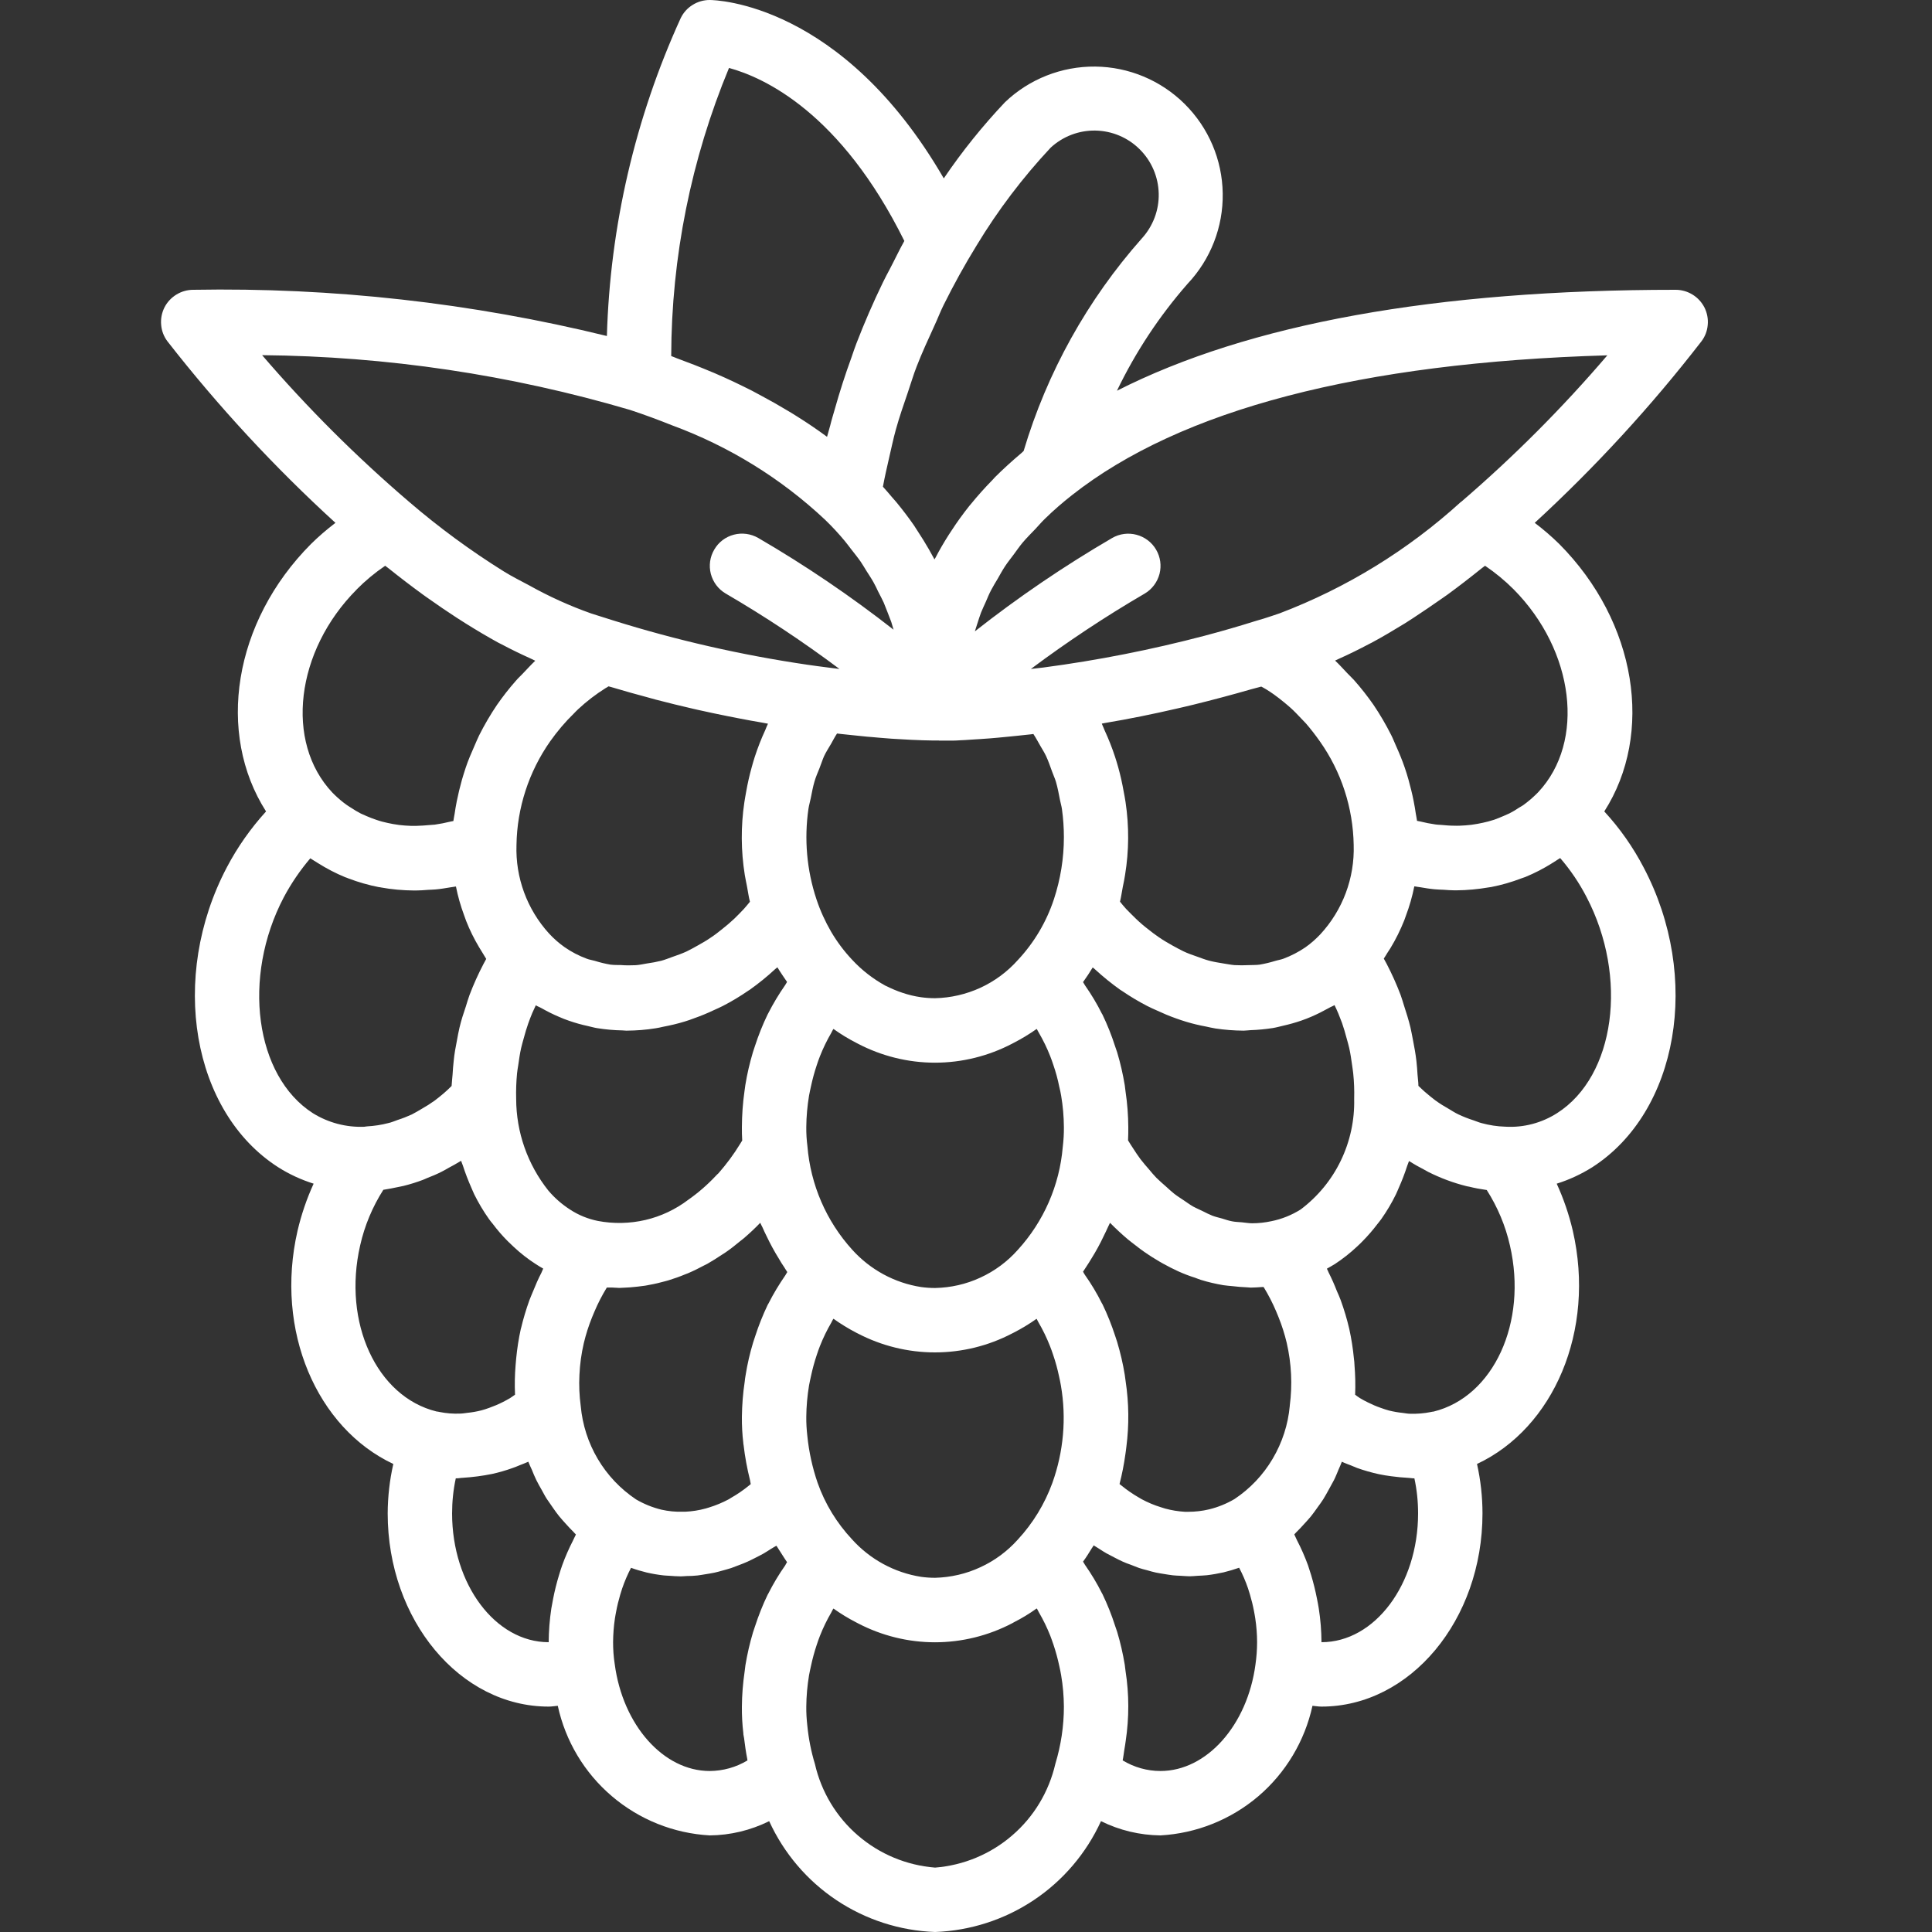 <svg width="24" height="24" viewBox="0 0 24 24" fill="none" xmlns="http://www.w3.org/2000/svg">
<rect x="0" y="0" width="24" height="24" fill="#333333" stroke="none"/>
<path d="M20.816 3.6C17.838 3.6 15.512 4.022 13.875 4.854C14.106 4.373 14.401 3.927 14.752 3.526C15.039 3.222 15.196 2.819 15.189 2.402C15.183 1.984 15.013 1.586 14.717 1.292C14.421 0.998 14.022 0.831 13.605 0.827C13.188 0.823 12.785 0.982 12.484 1.27C12.205 1.565 11.951 1.881 11.724 2.216C10.46 0.033 8.886 2.1011e-07 8.816 2.1011e-07C8.741 -7.6702e-05 8.667 0.021 8.604 0.061C8.54 0.1 8.489 0.157 8.456 0.225C7.89 1.467 7.578 2.81 7.539 4.174C5.858 3.762 4.131 3.569 2.4 3.6C2.326 3.6 2.253 3.621 2.19 3.66C2.127 3.699 2.075 3.755 2.042 3.821C2.009 3.888 1.995 3.962 2.002 4.036C2.008 4.11 2.035 4.181 2.08 4.24C2.711 5.049 3.409 5.803 4.167 6.495C4.061 6.576 3.959 6.663 3.864 6.757C2.896 7.729 2.686 9.111 3.305 10.08C3.114 10.29 2.95 10.523 2.818 10.774C2.098 12.142 2.384 13.814 3.456 14.5C3.593 14.587 3.741 14.655 3.896 14.704C3.81 14.892 3.743 15.089 3.696 15.29C3.411 16.53 3.936 17.74 4.886 18.186C4.84 18.387 4.817 18.593 4.816 18.8C4.816 20.124 5.713 21.2 6.816 21.2C6.854 21.2 6.891 21.193 6.929 21.19C7.024 21.628 7.26 22.023 7.601 22.313C7.942 22.604 8.369 22.775 8.816 22.8C9.072 22.798 9.325 22.737 9.555 22.623C9.737 23.021 10.026 23.361 10.39 23.604C10.754 23.847 11.178 23.984 11.616 24C12.053 23.984 12.478 23.847 12.842 23.604C13.206 23.361 13.495 23.021 13.677 22.623C13.907 22.737 14.159 22.797 14.416 22.8C14.863 22.775 15.29 22.604 15.631 22.314C15.972 22.023 16.208 21.628 16.304 21.19C16.341 21.193 16.378 21.2 16.416 21.2C17.519 21.2 18.416 20.124 18.416 18.8C18.416 18.594 18.393 18.388 18.348 18.186C19.299 17.74 19.823 16.531 19.538 15.289C19.491 15.088 19.424 14.892 19.338 14.704C19.492 14.656 19.64 14.587 19.778 14.501C20.85 13.814 21.138 12.141 20.418 10.776C20.286 10.523 20.122 10.289 19.929 10.08C20.546 9.116 20.337 7.731 19.369 6.757C19.273 6.663 19.172 6.576 19.065 6.495C19.817 5.803 20.51 5.049 21.136 4.24C21.181 4.181 21.208 4.11 21.214 4.036C21.221 3.962 21.207 3.888 21.174 3.821C21.14 3.755 21.09 3.699 21.026 3.66C20.963 3.621 20.89 3.6 20.816 3.6V3.6ZM13.051 1.835C13.202 1.695 13.402 1.618 13.609 1.622C13.815 1.626 14.012 1.709 14.158 1.855C14.305 2.001 14.389 2.197 14.394 2.404C14.399 2.61 14.323 2.81 14.184 2.962C13.508 3.725 13.007 4.626 12.716 5.602C12.705 5.612 12.696 5.622 12.685 5.631C12.569 5.729 12.46 5.828 12.361 5.927C12.348 5.94 12.338 5.952 12.326 5.965C12.23 6.063 12.143 6.161 12.063 6.259L12.041 6.285C11.961 6.386 11.889 6.485 11.823 6.587C11.811 6.605 11.8 6.622 11.788 6.64C11.726 6.737 11.67 6.833 11.621 6.928C11.617 6.935 11.612 6.942 11.608 6.949C11.601 6.934 11.592 6.92 11.584 6.905C11.569 6.877 11.553 6.85 11.538 6.822C11.495 6.748 11.449 6.672 11.399 6.597C11.383 6.573 11.368 6.549 11.352 6.524C11.286 6.429 11.213 6.333 11.134 6.237C11.116 6.216 11.097 6.195 11.079 6.174C11.042 6.131 11.007 6.088 10.968 6.046C10.99 5.926 11.017 5.809 11.044 5.691C11.072 5.573 11.096 5.453 11.129 5.335C11.172 5.179 11.226 5.026 11.278 4.873C11.315 4.766 11.346 4.657 11.387 4.553C11.453 4.382 11.531 4.214 11.608 4.045C11.648 3.96 11.68 3.873 11.722 3.789C11.847 3.538 11.983 3.29 12.133 3.047C12.396 2.612 12.704 2.206 13.051 1.835V1.835ZM14.62 8.802C14.689 8.787 14.756 8.77 14.824 8.754C15.068 8.694 15.308 8.63 15.544 8.562C15.584 8.55 15.628 8.541 15.668 8.529C15.69 8.541 15.711 8.552 15.732 8.565C15.763 8.584 15.794 8.605 15.824 8.626C15.867 8.657 15.91 8.69 15.951 8.724C15.978 8.747 16.006 8.769 16.031 8.792C16.076 8.832 16.118 8.877 16.16 8.921C16.181 8.944 16.203 8.965 16.224 8.988C16.285 9.059 16.343 9.134 16.397 9.211C16.663 9.588 16.808 10.035 16.816 10.496C16.829 10.907 16.68 11.306 16.4 11.608C16.344 11.667 16.283 11.721 16.216 11.768C16.131 11.826 16.04 11.873 15.944 11.909C15.91 11.922 15.872 11.927 15.837 11.938C15.775 11.957 15.712 11.972 15.648 11.983C15.604 11.989 15.56 11.987 15.516 11.989C15.456 11.992 15.396 11.992 15.336 11.989C15.289 11.985 15.242 11.975 15.195 11.968C15.135 11.959 15.075 11.948 15.017 11.933C14.969 11.92 14.922 11.902 14.875 11.885C14.816 11.864 14.758 11.845 14.7 11.817C14.654 11.795 14.608 11.769 14.562 11.744C14.506 11.712 14.449 11.68 14.395 11.642C14.35 11.612 14.308 11.579 14.265 11.545C14.212 11.505 14.16 11.46 14.11 11.412C14.07 11.374 14.03 11.332 13.99 11.292C13.963 11.263 13.938 11.232 13.913 11.201C13.928 11.14 13.936 11.078 13.948 11.016C13.958 10.967 13.969 10.918 13.976 10.868C14.025 10.569 14.027 10.264 13.982 9.964C13.976 9.92 13.967 9.878 13.959 9.834C13.941 9.732 13.919 9.632 13.891 9.532C13.878 9.488 13.866 9.444 13.851 9.4C13.815 9.29 13.772 9.181 13.723 9.075C13.713 9.052 13.704 9.027 13.693 9.004C13.691 8.999 13.689 8.994 13.687 8.989C13.698 8.987 13.71 8.984 13.722 8.982C14.028 8.931 14.326 8.87 14.62 8.802ZM14.762 18.78C14.747 18.78 14.733 18.78 14.719 18.78C14.636 18.775 14.554 18.762 14.474 18.74C14.457 18.735 14.44 18.73 14.423 18.724C14.34 18.699 14.26 18.665 14.183 18.624C14.172 18.618 14.16 18.61 14.149 18.604C14.072 18.56 13.998 18.509 13.93 18.453C13.923 18.447 13.915 18.442 13.908 18.436V18.432C13.939 18.311 13.963 18.188 13.98 18.065C13.985 18.035 13.988 18.005 13.992 17.974C14.027 17.703 14.024 17.429 13.983 17.158C13.979 17.132 13.976 17.106 13.972 17.078C13.95 16.941 13.918 16.805 13.878 16.671C13.87 16.646 13.861 16.621 13.853 16.595C13.809 16.46 13.757 16.329 13.695 16.201L13.688 16.19C13.627 16.067 13.556 15.949 13.477 15.837C13.468 15.825 13.462 15.811 13.454 15.797C13.468 15.778 13.479 15.757 13.494 15.736C13.516 15.704 13.536 15.67 13.557 15.636C13.614 15.545 13.665 15.452 13.71 15.356C13.729 15.316 13.748 15.28 13.765 15.24C13.772 15.223 13.782 15.207 13.789 15.19C13.86 15.262 13.934 15.331 14.011 15.396C14.026 15.409 14.043 15.42 14.059 15.434C14.128 15.489 14.197 15.541 14.269 15.588C14.296 15.607 14.325 15.624 14.353 15.641C14.415 15.68 14.479 15.715 14.544 15.748C14.574 15.763 14.604 15.778 14.635 15.792C14.704 15.823 14.773 15.85 14.844 15.872C14.869 15.881 14.895 15.892 14.921 15.9C15.011 15.928 15.104 15.949 15.197 15.965C15.235 15.971 15.273 15.973 15.311 15.977C15.368 15.984 15.425 15.989 15.482 15.991C15.5 15.991 15.518 15.995 15.537 15.995C15.583 15.995 15.63 15.991 15.676 15.988C15.683 15.988 15.69 15.988 15.696 15.988L15.701 15.994C15.758 16.088 15.808 16.185 15.851 16.286C15.862 16.311 15.872 16.336 15.882 16.361C15.924 16.465 15.958 16.572 15.984 16.681C16.043 16.937 16.056 17.201 16.022 17.461V17.465C16.001 17.697 15.928 17.921 15.809 18.122C15.691 18.322 15.529 18.493 15.335 18.622C15.236 18.68 15.13 18.723 15.019 18.75C14.935 18.77 14.848 18.78 14.762 18.78V18.78ZM9.308 18.451C9.237 18.509 9.161 18.562 9.081 18.607C9.072 18.612 9.063 18.618 9.054 18.624C8.975 18.666 8.892 18.701 8.806 18.727C8.792 18.731 8.778 18.736 8.766 18.739C8.683 18.762 8.599 18.775 8.514 18.779C8.502 18.779 8.49 18.779 8.478 18.779C8.391 18.782 8.304 18.773 8.218 18.754C8.107 18.727 8 18.684 7.901 18.626C7.707 18.496 7.545 18.325 7.426 18.124C7.307 17.923 7.235 17.698 7.214 17.466C7.197 17.338 7.191 17.208 7.198 17.078C7.204 16.946 7.222 16.815 7.252 16.686C7.278 16.577 7.312 16.47 7.354 16.366C7.364 16.342 7.374 16.318 7.384 16.294C7.427 16.192 7.478 16.093 7.536 15.998L7.539 15.994C7.559 15.994 7.579 15.994 7.598 15.994C7.63 15.994 7.662 15.999 7.694 15.999C7.714 15.999 7.734 15.996 7.756 15.996C7.778 15.995 7.804 15.993 7.828 15.992C7.89 15.987 7.952 15.98 8.014 15.971C8.03 15.968 8.046 15.966 8.062 15.962C8.131 15.95 8.199 15.934 8.267 15.915L8.303 15.905C8.374 15.883 8.443 15.859 8.512 15.83L8.546 15.817C8.614 15.788 8.681 15.755 8.746 15.72C8.759 15.713 8.772 15.707 8.786 15.7C8.849 15.664 8.911 15.625 8.972 15.584C8.988 15.574 9.003 15.565 9.018 15.554C9.077 15.514 9.134 15.468 9.191 15.421C9.207 15.408 9.223 15.397 9.238 15.384C9.309 15.323 9.378 15.259 9.444 15.19C9.452 15.21 9.463 15.228 9.472 15.247C9.487 15.283 9.504 15.317 9.521 15.352C9.568 15.451 9.62 15.547 9.678 15.64C9.699 15.675 9.718 15.709 9.742 15.742C9.755 15.762 9.766 15.782 9.78 15.802C9.771 15.814 9.765 15.829 9.756 15.842C9.678 15.955 9.607 16.072 9.545 16.195L9.538 16.206C9.477 16.334 9.424 16.466 9.381 16.6C9.372 16.626 9.364 16.651 9.356 16.676C9.315 16.81 9.284 16.946 9.262 17.084C9.257 17.11 9.254 17.136 9.251 17.164C9.229 17.308 9.218 17.454 9.216 17.6C9.215 17.71 9.221 17.819 9.234 17.928V17.933C9.234 17.939 9.236 17.944 9.237 17.95C9.254 18.097 9.281 18.243 9.317 18.387C9.321 18.403 9.322 18.42 9.326 18.436C9.32 18.44 9.314 18.446 9.308 18.451V18.451ZM11.664 9.2H11.696H11.734H11.793H11.842C11.868 9.2 11.897 9.198 11.927 9.196L11.99 9.193L12.095 9.186L12.175 9.181L12.301 9.172L12.394 9.164L12.539 9.15L12.647 9.139L12.807 9.122L12.837 9.118C12.869 9.166 12.896 9.218 12.925 9.268C12.948 9.308 12.974 9.348 12.995 9.393C13.024 9.455 13.046 9.521 13.07 9.586C13.085 9.628 13.104 9.668 13.117 9.711C13.139 9.786 13.153 9.863 13.168 9.94C13.175 9.978 13.187 10.014 13.192 10.052C13.208 10.167 13.216 10.283 13.216 10.4C13.216 10.662 13.174 10.922 13.092 11.171V11.171C12.999 11.452 12.847 11.709 12.645 11.925C12.515 12.071 12.357 12.188 12.18 12.27C12.003 12.351 11.811 12.396 11.616 12.4C11.558 12.4 11.5 12.396 11.442 12.388C11.363 12.377 11.284 12.358 11.208 12.332C11.142 12.31 11.078 12.283 11.016 12.252C11.01 12.249 11.004 12.247 10.998 12.244C10.845 12.16 10.706 12.052 10.587 11.924V11.924C10.487 11.818 10.4 11.702 10.326 11.577C10.251 11.448 10.189 11.312 10.142 11.17C10.022 10.809 9.988 10.424 10.043 10.046C10.05 10.001 10.063 9.958 10.072 9.913C10.086 9.844 10.098 9.775 10.118 9.708C10.134 9.652 10.158 9.598 10.18 9.543C10.202 9.488 10.216 9.44 10.238 9.391C10.261 9.342 10.296 9.288 10.325 9.238C10.349 9.196 10.371 9.152 10.398 9.112L10.45 9.118L10.545 9.128C10.601 9.134 10.657 9.14 10.71 9.145C10.752 9.15 10.79 9.153 10.83 9.156L10.932 9.165L11.07 9.176L11.119 9.179C11.413 9.198 11.588 9.199 11.599 9.199H11.663L11.664 9.2ZM13.202 14.248C13.162 14.725 12.965 15.175 12.642 15.528C12.513 15.673 12.355 15.79 12.178 15.871C12.002 15.953 11.81 15.996 11.616 16C11.558 16 11.5 15.996 11.442 15.988C11.113 15.937 10.811 15.773 10.587 15.525C10.264 15.169 10.069 14.717 10.03 14.238C10.02 14.159 10.015 14.08 10.016 14C10.017 13.87 10.029 13.739 10.05 13.611C10.057 13.571 10.066 13.534 10.074 13.496C10.093 13.407 10.117 13.318 10.146 13.232C10.159 13.194 10.171 13.156 10.186 13.12C10.226 13.019 10.273 12.922 10.328 12.828C10.335 12.815 10.341 12.8 10.349 12.788L10.354 12.782C10.443 12.846 10.537 12.903 10.634 12.953L10.655 12.964C10.951 13.119 11.28 13.201 11.615 13.201C11.949 13.201 12.279 13.119 12.575 12.964L12.596 12.953C12.693 12.903 12.787 12.846 12.876 12.783H12.878L12.883 12.789C12.891 12.802 12.897 12.817 12.905 12.829C12.959 12.922 13.007 13.02 13.046 13.12C13.061 13.156 13.073 13.194 13.086 13.232C13.116 13.319 13.14 13.407 13.158 13.497C13.167 13.535 13.176 13.572 13.182 13.611C13.204 13.74 13.215 13.87 13.216 14C13.217 14.083 13.212 14.166 13.202 14.248ZM10.584 19.122C10.395 18.92 10.249 18.682 10.157 18.421C10.092 18.232 10.049 18.036 10.029 17.838C10.02 17.759 10.015 17.679 10.016 17.6C10.017 17.47 10.029 17.339 10.05 17.211C10.057 17.171 10.066 17.134 10.074 17.096C10.093 17.007 10.117 16.918 10.146 16.832C10.159 16.794 10.171 16.756 10.186 16.72C10.226 16.619 10.273 16.522 10.328 16.428C10.335 16.415 10.341 16.4 10.349 16.388L10.354 16.382C10.443 16.446 10.537 16.503 10.634 16.554L10.654 16.564C10.951 16.719 11.28 16.8 11.614 16.8C11.949 16.8 12.278 16.719 12.574 16.564L12.596 16.553C12.693 16.503 12.787 16.446 12.876 16.383V16.383L12.88 16.388C12.888 16.4 12.892 16.414 12.9 16.426C12.955 16.52 13.003 16.619 13.043 16.721C13.058 16.757 13.07 16.794 13.083 16.832C13.113 16.919 13.137 17.008 13.156 17.098C13.164 17.136 13.173 17.173 13.179 17.212C13.249 17.617 13.212 18.034 13.073 18.421C12.978 18.682 12.832 18.922 12.643 19.126C12.513 19.271 12.355 19.388 12.178 19.469C12.002 19.551 11.81 19.595 11.616 19.6C11.558 19.6 11.5 19.596 11.442 19.588C11.111 19.536 10.808 19.371 10.584 19.122V19.122ZM7.132 8.86C7.149 8.843 7.165 8.825 7.183 8.809C7.288 8.711 7.402 8.624 7.523 8.548C7.535 8.541 7.548 8.534 7.56 8.526C7.585 8.534 7.609 8.54 7.634 8.547C7.768 8.587 7.899 8.624 8.028 8.658L8.143 8.69C8.303 8.732 8.461 8.77 8.612 8.805C8.632 8.81 8.65 8.814 8.669 8.818C8.8 8.847 8.925 8.874 9.047 8.898L9.185 8.925C9.282 8.944 9.376 8.961 9.465 8.976L9.54 8.99C9.537 8.996 9.535 9.002 9.532 9.008C9.522 9.028 9.515 9.05 9.506 9.07C9.456 9.178 9.413 9.289 9.376 9.402C9.362 9.445 9.35 9.488 9.338 9.531C9.31 9.631 9.287 9.733 9.269 9.836C9.262 9.878 9.253 9.92 9.247 9.964C9.202 10.264 9.204 10.569 9.252 10.869C9.26 10.918 9.271 10.966 9.28 11.014C9.292 11.077 9.3 11.14 9.316 11.202C9.291 11.232 9.266 11.263 9.24 11.292C9.2 11.334 9.16 11.376 9.12 11.414C9.07 11.461 9.02 11.503 8.968 11.544C8.924 11.579 8.88 11.614 8.834 11.644C8.781 11.681 8.726 11.713 8.67 11.744C8.624 11.77 8.577 11.796 8.53 11.819C8.473 11.845 8.415 11.866 8.356 11.886C8.309 11.903 8.262 11.922 8.214 11.935C8.155 11.949 8.095 11.961 8.034 11.969C7.988 11.977 7.942 11.987 7.896 11.99C7.834 11.993 7.772 11.993 7.71 11.988C7.668 11.988 7.626 11.988 7.584 11.983C7.518 11.972 7.453 11.956 7.389 11.936C7.355 11.926 7.32 11.922 7.288 11.909C7.191 11.873 7.1 11.826 7.015 11.767C6.944 11.717 6.879 11.66 6.82 11.596C6.547 11.296 6.402 10.901 6.416 10.496C6.423 10.036 6.569 9.588 6.833 9.211C6.922 9.085 7.022 8.967 7.132 8.86ZM6.412 13.651C6.409 13.545 6.413 13.439 6.423 13.333C6.426 13.299 6.433 13.265 6.438 13.231C6.448 13.16 6.458 13.088 6.474 13.018C6.483 12.978 6.495 12.938 6.506 12.898C6.523 12.835 6.541 12.772 6.563 12.711C6.578 12.668 6.595 12.626 6.612 12.584C6.626 12.552 6.641 12.52 6.656 12.488C6.679 12.503 6.705 12.511 6.729 12.525C6.798 12.564 6.869 12.6 6.943 12.631C6.983 12.649 7.026 12.666 7.068 12.68C7.145 12.707 7.224 12.729 7.303 12.746C7.343 12.755 7.38 12.766 7.418 12.772C7.522 12.789 7.627 12.798 7.732 12.8C7.747 12.8 7.762 12.803 7.778 12.803H7.789C7.907 12.802 8.025 12.793 8.142 12.774C8.174 12.77 8.205 12.762 8.237 12.755C8.327 12.738 8.417 12.717 8.505 12.69C8.545 12.678 8.582 12.665 8.621 12.65C8.707 12.62 8.791 12.585 8.873 12.546C8.908 12.53 8.943 12.515 8.978 12.497C9.089 12.44 9.195 12.376 9.298 12.305C9.303 12.301 9.309 12.298 9.314 12.295C9.425 12.216 9.53 12.131 9.629 12.039C9.638 12.031 9.648 12.025 9.657 12.016C9.695 12.079 9.737 12.139 9.777 12.198C9.768 12.211 9.762 12.226 9.753 12.238C9.675 12.35 9.604 12.468 9.542 12.59L9.536 12.601C9.474 12.729 9.422 12.86 9.378 12.995C9.37 13.02 9.361 13.045 9.353 13.071C9.313 13.205 9.281 13.341 9.259 13.478C9.255 13.504 9.252 13.53 9.248 13.558C9.227 13.704 9.217 13.852 9.216 14C9.216 14.056 9.216 14.112 9.22 14.168C9.212 14.182 9.202 14.196 9.194 14.21C9.115 14.34 9.024 14.462 8.924 14.576C8.912 14.586 8.902 14.596 8.892 14.607C8.789 14.717 8.674 14.817 8.55 14.904C8.392 15.024 8.21 15.11 8.017 15.155C7.823 15.2 7.622 15.204 7.427 15.167C7.304 15.142 7.187 15.095 7.082 15.026C6.981 14.961 6.89 14.882 6.812 14.79C6.554 14.466 6.413 14.065 6.412 13.651H6.412ZM16.158 15.024C16.047 15.094 15.923 15.144 15.794 15.17C15.715 15.187 15.635 15.196 15.554 15.196C15.514 15.196 15.47 15.188 15.427 15.184C15.385 15.18 15.347 15.18 15.307 15.172C15.267 15.165 15.223 15.15 15.181 15.137C15.139 15.125 15.101 15.117 15.061 15.102C15.021 15.086 14.981 15.066 14.944 15.047C14.908 15.029 14.86 15.009 14.818 14.986C14.777 14.962 14.746 14.938 14.711 14.915C14.668 14.886 14.626 14.86 14.585 14.828C14.551 14.801 14.518 14.77 14.485 14.74C14.445 14.705 14.405 14.67 14.365 14.631C14.333 14.598 14.303 14.562 14.273 14.526C14.242 14.49 14.201 14.444 14.167 14.399C14.134 14.355 14.109 14.316 14.081 14.273C14.058 14.238 14.035 14.203 14.013 14.166C14.016 14.111 14.016 14.056 14.016 14C14.015 13.853 14.004 13.706 13.982 13.56C13.979 13.534 13.976 13.508 13.972 13.48C13.949 13.342 13.918 13.206 13.878 13.073C13.87 13.047 13.861 13.022 13.852 12.997C13.809 12.862 13.756 12.73 13.695 12.603L13.688 12.592C13.627 12.469 13.556 12.352 13.478 12.24C13.469 12.227 13.463 12.213 13.454 12.2C13.496 12.141 13.537 12.08 13.574 12.018C13.584 12.026 13.594 12.033 13.603 12.042C13.702 12.133 13.806 12.217 13.915 12.295C13.926 12.303 13.938 12.308 13.948 12.316C14.045 12.382 14.146 12.442 14.25 12.496C14.29 12.517 14.33 12.534 14.37 12.552C14.447 12.588 14.525 12.621 14.604 12.649C14.648 12.665 14.692 12.68 14.736 12.693C14.816 12.717 14.898 12.737 14.981 12.752C15.021 12.76 15.058 12.77 15.098 12.776C15.212 12.793 15.328 12.802 15.444 12.803H15.45C15.479 12.803 15.506 12.798 15.534 12.797C15.627 12.794 15.719 12.785 15.81 12.771C15.854 12.764 15.896 12.752 15.939 12.742C16.015 12.725 16.09 12.704 16.163 12.679C16.207 12.664 16.25 12.647 16.292 12.629C16.366 12.597 16.437 12.561 16.507 12.522C16.53 12.508 16.555 12.5 16.578 12.486C16.594 12.52 16.61 12.553 16.624 12.587C16.638 12.621 16.656 12.667 16.671 12.707C16.693 12.77 16.711 12.833 16.728 12.897C16.739 12.937 16.751 12.977 16.76 13.017C16.776 13.087 16.786 13.158 16.796 13.229C16.8 13.264 16.807 13.298 16.81 13.332C16.821 13.438 16.825 13.545 16.822 13.652C16.828 13.917 16.771 14.18 16.656 14.418C16.541 14.657 16.37 14.864 16.158 15.024H16.158ZM9.056 0.844C9.496 0.964 10.446 1.402 11.234 2.993C11.169 3.109 11.114 3.228 11.052 3.345C11.024 3.399 10.994 3.453 10.968 3.508C10.847 3.757 10.737 4.011 10.638 4.268C10.616 4.324 10.598 4.381 10.578 4.438C10.5 4.651 10.431 4.866 10.37 5.083C10.351 5.15 10.33 5.216 10.314 5.283C10.302 5.331 10.286 5.378 10.274 5.426L10.271 5.424C10.151 5.336 10.028 5.252 9.898 5.171C9.858 5.145 9.816 5.12 9.775 5.096C9.676 5.036 9.575 4.979 9.47 4.923C9.428 4.9 9.386 4.877 9.342 4.854C9.197 4.781 9.048 4.709 8.892 4.642C8.876 4.634 8.858 4.628 8.842 4.621C8.7 4.561 8.554 4.504 8.404 4.449C8.381 4.44 8.361 4.431 8.338 4.423C8.341 3.194 8.585 1.979 9.056 0.844V0.844ZM3.256 4.412C4.804 4.426 6.342 4.655 7.826 5.092C8.009 5.152 8.182 5.217 8.35 5.284C9.056 5.544 9.703 5.943 10.251 6.458C10.34 6.544 10.42 6.631 10.493 6.719C10.521 6.752 10.544 6.785 10.57 6.818C10.612 6.872 10.656 6.926 10.692 6.978C10.718 7.016 10.739 7.053 10.762 7.09C10.793 7.139 10.826 7.188 10.852 7.235C10.874 7.275 10.892 7.312 10.91 7.351C10.933 7.396 10.958 7.442 10.978 7.486C10.994 7.526 11.007 7.56 11.022 7.597C11.038 7.641 11.057 7.685 11.072 7.727C11.082 7.759 11.09 7.79 11.1 7.822C10.566 7.404 10.004 7.023 9.418 6.682C9.326 6.63 9.218 6.615 9.116 6.642C9.013 6.669 8.926 6.735 8.873 6.827C8.819 6.918 8.804 7.026 8.83 7.128C8.857 7.231 8.922 7.318 9.013 7.372C9.502 7.657 9.974 7.97 10.428 8.31C10.375 8.303 10.325 8.298 10.27 8.29C10.194 8.28 10.112 8.27 10.026 8.257C9.211 8.137 8.406 7.954 7.62 7.708C7.551 7.687 7.482 7.665 7.411 7.642L7.342 7.62C7.076 7.526 6.819 7.409 6.574 7.272C6.47 7.216 6.368 7.166 6.261 7.1C5.847 6.842 5.452 6.552 5.082 6.234V6.234C4.427 5.674 3.817 5.065 3.256 4.412V4.412ZM4.43 7.323C4.539 7.213 4.657 7.115 4.785 7.028C4.801 7.041 4.816 7.052 4.832 7.064C4.972 7.176 5.112 7.283 5.248 7.382C5.273 7.401 5.299 7.418 5.324 7.436C5.442 7.52 5.559 7.599 5.674 7.674C5.712 7.698 5.75 7.723 5.787 7.746C5.923 7.831 6.058 7.911 6.191 7.984L6.231 8.004C6.351 8.068 6.471 8.126 6.591 8.18C6.61 8.189 6.631 8.2 6.649 8.208C6.595 8.259 6.545 8.315 6.494 8.368C6.466 8.398 6.436 8.424 6.41 8.455C6.325 8.551 6.247 8.651 6.174 8.756C6.092 8.877 6.018 9.004 5.952 9.135C5.932 9.175 5.915 9.219 5.896 9.261C5.856 9.352 5.816 9.443 5.785 9.537C5.768 9.587 5.753 9.638 5.738 9.688C5.713 9.777 5.692 9.865 5.674 9.954C5.664 10.007 5.654 10.059 5.647 10.112C5.643 10.141 5.635 10.17 5.632 10.199C5.62 10.202 5.608 10.204 5.596 10.206C5.531 10.222 5.466 10.235 5.401 10.244C5.379 10.246 5.357 10.247 5.335 10.249C5.281 10.254 5.228 10.258 5.175 10.259C5.15 10.259 5.126 10.259 5.101 10.259C5.052 10.257 5.004 10.254 4.957 10.248C4.931 10.244 4.906 10.24 4.88 10.236C4.836 10.228 4.792 10.218 4.749 10.207C4.724 10.2 4.698 10.193 4.674 10.184C4.634 10.171 4.594 10.155 4.554 10.138C4.53 10.127 4.506 10.117 4.482 10.106C4.442 10.085 4.402 10.062 4.367 10.038C4.347 10.025 4.327 10.014 4.308 10C4.253 9.961 4.201 9.917 4.153 9.87L4.129 9.846C3.536 9.218 3.671 8.086 4.431 7.323H4.43ZM3.525 11.147C3.617 10.974 3.728 10.811 3.855 10.662C3.87 10.673 3.887 10.682 3.902 10.692C3.918 10.702 3.934 10.712 3.95 10.722C4.058 10.79 4.171 10.849 4.288 10.897C4.302 10.902 4.316 10.906 4.328 10.912C4.452 10.959 4.58 10.996 4.71 11.021C4.717 11.021 4.724 11.021 4.731 11.024C4.867 11.049 5.006 11.061 5.144 11.062C5.148 11.062 5.153 11.062 5.157 11.062H5.164C5.216 11.062 5.267 11.058 5.318 11.054C5.349 11.052 5.379 11.052 5.41 11.049C5.471 11.044 5.532 11.033 5.594 11.023C5.615 11.019 5.636 11.018 5.658 11.013H5.664C5.688 11.134 5.722 11.253 5.765 11.369C5.774 11.393 5.782 11.417 5.791 11.441C5.835 11.553 5.889 11.662 5.951 11.766C5.967 11.792 5.983 11.818 6 11.846C6.017 11.874 6.027 11.891 6.04 11.912C6.028 11.933 6.017 11.954 6.006 11.975C5.94 12.101 5.882 12.23 5.832 12.362C5.815 12.407 5.803 12.453 5.788 12.499C5.758 12.587 5.729 12.676 5.708 12.766C5.695 12.819 5.686 12.873 5.676 12.926C5.659 13.01 5.644 13.094 5.636 13.179C5.629 13.235 5.626 13.292 5.622 13.349C5.619 13.396 5.612 13.443 5.61 13.49C5.579 13.521 5.547 13.552 5.514 13.58C5.48 13.608 5.439 13.643 5.401 13.671C5.348 13.709 5.293 13.744 5.236 13.776C5.196 13.799 5.156 13.824 5.116 13.844C5.059 13.87 5.001 13.893 4.941 13.912C4.901 13.926 4.861 13.944 4.821 13.952C4.737 13.974 4.65 13.987 4.563 13.992C4.55 13.992 4.538 13.996 4.526 13.997C4.3 14.006 4.077 13.947 3.886 13.828C3.168 13.367 3.003 12.14 3.525 11.147ZM4.474 15.471C4.529 15.226 4.627 14.992 4.762 14.78L4.775 14.778C4.83 14.77 4.884 14.758 4.939 14.747C4.964 14.741 4.99 14.738 5.016 14.731C5.096 14.711 5.176 14.686 5.253 14.657C5.27 14.651 5.287 14.642 5.304 14.635C5.366 14.611 5.427 14.586 5.487 14.555C5.516 14.541 5.544 14.524 5.572 14.508C5.62 14.482 5.668 14.457 5.714 14.428L5.728 14.42C5.734 14.441 5.744 14.46 5.75 14.479C5.78 14.573 5.816 14.665 5.856 14.756C5.868 14.782 5.878 14.809 5.891 14.836C5.944 14.943 6.005 15.046 6.074 15.143C6.088 15.164 6.105 15.183 6.121 15.203C6.178 15.279 6.24 15.351 6.307 15.418C6.33 15.441 6.354 15.464 6.378 15.486C6.463 15.566 6.556 15.639 6.654 15.702C6.685 15.722 6.717 15.742 6.748 15.759C6.74 15.775 6.734 15.793 6.726 15.81C6.686 15.886 6.653 15.964 6.621 16.043C6.607 16.079 6.59 16.114 6.577 16.15C6.536 16.264 6.501 16.38 6.473 16.498L6.47 16.507C6.443 16.629 6.424 16.753 6.412 16.877C6.41 16.904 6.407 16.931 6.405 16.957C6.395 17.079 6.392 17.202 6.398 17.325C6.377 17.338 6.358 17.355 6.336 17.368C6.305 17.386 6.274 17.403 6.242 17.419C6.189 17.446 6.133 17.469 6.077 17.489C6.045 17.5 6.013 17.512 5.98 17.52C5.922 17.535 5.863 17.545 5.804 17.551C5.775 17.554 5.746 17.56 5.718 17.56C5.631 17.564 5.544 17.557 5.459 17.54C5.447 17.537 5.435 17.535 5.423 17.534C4.679 17.351 4.254 16.429 4.474 15.471ZM5.616 18.8C5.616 18.653 5.631 18.507 5.662 18.364H5.672H5.68C5.702 18.364 5.724 18.358 5.746 18.358C5.808 18.354 5.87 18.348 5.932 18.34C5.994 18.331 6.052 18.323 6.112 18.31C6.199 18.291 6.285 18.266 6.368 18.236C6.398 18.226 6.426 18.214 6.455 18.202C6.491 18.187 6.527 18.175 6.563 18.158C6.576 18.192 6.592 18.225 6.607 18.258C6.624 18.301 6.642 18.344 6.662 18.385C6.682 18.426 6.706 18.468 6.729 18.508C6.752 18.549 6.769 18.584 6.792 18.619C6.816 18.655 6.847 18.699 6.875 18.739C6.898 18.772 6.921 18.804 6.946 18.835C6.977 18.873 7.009 18.908 7.042 18.944C7.068 18.972 7.094 19.001 7.122 19.028C7.133 19.039 7.143 19.052 7.154 19.062C7.152 19.066 7.15 19.071 7.148 19.075C7.137 19.094 7.13 19.115 7.119 19.135C7.068 19.235 7.022 19.338 6.984 19.444C6.969 19.484 6.957 19.526 6.944 19.568C6.915 19.663 6.891 19.759 6.872 19.856C6.864 19.896 6.856 19.938 6.849 19.98C6.828 20.119 6.817 20.259 6.816 20.4C6.154 20.4 5.616 19.682 5.616 18.8ZM8.816 22C8.242 22 7.736 21.431 7.636 20.67C7.622 20.58 7.616 20.49 7.616 20.4C7.617 20.301 7.624 20.201 7.639 20.103C7.643 20.075 7.649 20.047 7.654 20.019C7.667 19.949 7.684 19.88 7.704 19.812C7.712 19.785 7.72 19.758 7.729 19.732C7.759 19.644 7.796 19.558 7.839 19.476C7.902 19.499 7.967 19.518 8.032 19.534C8.101 19.55 8.171 19.562 8.242 19.57C8.267 19.573 8.292 19.573 8.317 19.575C8.362 19.578 8.408 19.582 8.453 19.582H8.46C8.484 19.582 8.508 19.579 8.532 19.578C8.576 19.578 8.621 19.576 8.665 19.571C8.696 19.568 8.726 19.561 8.756 19.557C8.796 19.55 8.836 19.545 8.876 19.536C8.908 19.529 8.94 19.52 8.972 19.511C9.004 19.502 9.046 19.491 9.083 19.479C9.12 19.466 9.148 19.455 9.181 19.442C9.213 19.43 9.252 19.415 9.287 19.399C9.322 19.383 9.351 19.368 9.383 19.352C9.415 19.336 9.452 19.317 9.486 19.298C9.52 19.278 9.546 19.261 9.576 19.242C9.599 19.227 9.622 19.215 9.644 19.202L9.652 19.212C9.668 19.239 9.686 19.264 9.703 19.292C9.728 19.33 9.751 19.369 9.777 19.406C9.768 19.418 9.762 19.432 9.754 19.446C9.675 19.558 9.604 19.677 9.542 19.8L9.537 19.808C9.475 19.936 9.423 20.068 9.379 20.203C9.371 20.228 9.362 20.252 9.354 20.278C9.314 20.411 9.283 20.547 9.26 20.685C9.256 20.711 9.253 20.737 9.25 20.765C9.229 20.909 9.217 21.054 9.216 21.2C9.215 21.31 9.221 21.421 9.234 21.53V21.534C9.234 21.553 9.241 21.572 9.243 21.591C9.254 21.679 9.266 21.767 9.283 21.852C9.283 21.857 9.283 21.863 9.286 21.868C9.144 21.954 8.982 21.999 8.816 22V22ZM11.616 23.2C11.262 23.172 10.927 23.033 10.658 22.801C10.389 22.57 10.202 22.258 10.123 21.912C10.076 21.758 10.045 21.599 10.029 21.438C10.02 21.359 10.015 21.279 10.016 21.2C10.017 21.07 10.029 20.939 10.05 20.811C10.057 20.771 10.066 20.734 10.074 20.696C10.093 20.607 10.117 20.518 10.146 20.432C10.159 20.394 10.171 20.356 10.186 20.32C10.226 20.219 10.273 20.122 10.328 20.028C10.335 20.015 10.341 20 10.349 19.988L10.354 19.982C10.443 20.046 10.537 20.103 10.634 20.153L10.655 20.164C10.951 20.319 11.28 20.401 11.615 20.401C11.949 20.401 12.279 20.319 12.575 20.164L12.596 20.152C12.693 20.103 12.787 20.046 12.876 19.982H12.879L12.884 19.988C12.892 20.002 12.898 20.016 12.905 20.028C12.96 20.122 13.007 20.219 13.047 20.32C13.061 20.356 13.074 20.394 13.087 20.432C13.116 20.518 13.14 20.607 13.159 20.696C13.167 20.734 13.176 20.772 13.182 20.811C13.204 20.939 13.215 21.07 13.216 21.2C13.216 21.441 13.18 21.68 13.11 21.911V21.911C13.03 22.257 12.843 22.569 12.574 22.8C12.306 23.032 11.97 23.172 11.616 23.2V23.2ZM14.416 22C14.25 22 14.088 21.954 13.946 21.868C13.955 21.828 13.959 21.784 13.966 21.742C13.973 21.7 13.979 21.665 13.984 21.626C14.027 21.338 14.027 21.046 13.982 20.759C13.979 20.732 13.976 20.706 13.972 20.679C13.949 20.541 13.918 20.405 13.878 20.272C13.87 20.246 13.861 20.221 13.852 20.196C13.809 20.061 13.756 19.929 13.695 19.802L13.688 19.79C13.627 19.668 13.556 19.551 13.478 19.439C13.469 19.426 13.463 19.412 13.454 19.399C13.494 19.345 13.529 19.288 13.564 19.231L13.575 19.215C13.578 19.209 13.583 19.203 13.586 19.197C13.609 19.212 13.632 19.225 13.655 19.24C13.685 19.259 13.715 19.28 13.745 19.296C13.776 19.312 13.814 19.332 13.848 19.35C13.882 19.368 13.912 19.383 13.945 19.398C13.977 19.413 14.013 19.426 14.047 19.438C14.081 19.45 14.115 19.466 14.15 19.478C14.185 19.49 14.216 19.497 14.25 19.506C14.283 19.516 14.322 19.527 14.359 19.535C14.396 19.543 14.424 19.546 14.456 19.552C14.488 19.557 14.532 19.565 14.57 19.569C14.602 19.573 14.634 19.573 14.666 19.575C14.698 19.576 14.736 19.581 14.772 19.581H14.782C14.814 19.581 14.846 19.577 14.878 19.575C14.918 19.573 14.954 19.572 14.992 19.568C15.063 19.56 15.132 19.547 15.201 19.532C15.266 19.516 15.33 19.497 15.393 19.475C15.436 19.557 15.473 19.642 15.503 19.73C15.512 19.756 15.52 19.783 15.528 19.81C15.548 19.878 15.565 19.947 15.578 20.016C15.583 20.045 15.589 20.073 15.593 20.102C15.608 20.2 15.616 20.3 15.616 20.4C15.616 20.492 15.609 20.585 15.596 20.676C15.496 21.431 14.99 22 14.416 22ZM16.416 20.4C16.415 20.259 16.404 20.119 16.382 19.979C16.376 19.939 16.367 19.896 16.359 19.855C16.34 19.758 16.316 19.662 16.288 19.568C16.275 19.528 16.262 19.484 16.248 19.443C16.209 19.337 16.164 19.234 16.112 19.134C16.102 19.114 16.094 19.094 16.084 19.074C16.082 19.07 16.08 19.066 16.078 19.061C16.087 19.052 16.096 19.042 16.105 19.032C16.139 19 16.171 18.964 16.203 18.929C16.235 18.894 16.257 18.87 16.283 18.839C16.309 18.808 16.34 18.763 16.368 18.724C16.396 18.686 16.416 18.658 16.438 18.624C16.46 18.589 16.487 18.54 16.51 18.498C16.53 18.462 16.55 18.426 16.57 18.388C16.59 18.35 16.61 18.298 16.629 18.253C16.642 18.221 16.658 18.19 16.669 18.158C16.706 18.176 16.744 18.189 16.782 18.204C16.807 18.214 16.832 18.225 16.857 18.235C16.946 18.267 17.038 18.293 17.13 18.313C17.18 18.324 17.229 18.331 17.279 18.338C17.352 18.348 17.426 18.355 17.502 18.359C17.518 18.359 17.534 18.364 17.551 18.364H17.559H17.57C17.601 18.507 17.616 18.653 17.616 18.8C17.616 19.682 17.078 20.4 16.416 20.4ZM17.809 17.535C17.797 17.536 17.785 17.538 17.773 17.541C17.688 17.558 17.601 17.565 17.514 17.562C17.485 17.562 17.456 17.555 17.427 17.552C17.368 17.546 17.311 17.536 17.254 17.522C17.22 17.513 17.186 17.501 17.152 17.489C17.097 17.47 17.044 17.447 16.992 17.421C16.959 17.405 16.927 17.388 16.894 17.368C16.874 17.356 16.854 17.34 16.834 17.326C16.839 17.203 16.836 17.08 16.826 16.958C16.826 16.931 16.822 16.904 16.819 16.878C16.807 16.753 16.788 16.63 16.761 16.508C16.733 16.387 16.697 16.268 16.655 16.152C16.641 16.112 16.624 16.077 16.608 16.04C16.577 15.96 16.544 15.885 16.506 15.81C16.498 15.794 16.492 15.776 16.483 15.76C16.516 15.742 16.549 15.722 16.583 15.702C16.68 15.638 16.772 15.566 16.857 15.486C16.882 15.464 16.905 15.44 16.928 15.417C16.994 15.35 17.055 15.279 17.112 15.204C17.128 15.183 17.145 15.164 17.16 15.142C17.228 15.045 17.289 14.943 17.341 14.836C17.354 14.81 17.364 14.782 17.376 14.756C17.416 14.667 17.451 14.575 17.481 14.482C17.487 14.462 17.497 14.444 17.503 14.423C17.507 14.426 17.512 14.428 17.516 14.43C17.572 14.466 17.63 14.498 17.688 14.528C17.706 14.538 17.724 14.549 17.742 14.558C17.894 14.634 18.053 14.694 18.218 14.735C18.228 14.738 18.238 14.739 18.249 14.741C18.317 14.758 18.387 14.771 18.457 14.781L18.469 14.783C18.604 14.995 18.702 15.228 18.757 15.472C18.978 16.429 18.553 17.351 17.809 17.535ZM19.344 13.827C19.152 13.95 18.926 14.01 18.698 13.996C18.599 13.993 18.501 13.978 18.406 13.952C18.373 13.944 18.34 13.929 18.307 13.918C18.241 13.897 18.177 13.872 18.114 13.842C18.076 13.824 18.039 13.8 18.002 13.778C17.943 13.745 17.885 13.709 17.83 13.669C17.793 13.642 17.757 13.611 17.721 13.581C17.684 13.551 17.654 13.52 17.62 13.489C17.62 13.442 17.612 13.395 17.609 13.348C17.605 13.291 17.602 13.235 17.595 13.178C17.585 13.093 17.57 13.008 17.553 12.923C17.542 12.87 17.534 12.817 17.521 12.763C17.499 12.671 17.47 12.581 17.441 12.491C17.427 12.448 17.415 12.403 17.399 12.36C17.349 12.228 17.291 12.099 17.226 11.974L17.19 11.908C17.206 11.885 17.22 11.86 17.235 11.836C17.251 11.812 17.26 11.798 17.272 11.779C17.339 11.669 17.396 11.553 17.444 11.433C17.451 11.415 17.458 11.396 17.464 11.377C17.509 11.258 17.544 11.136 17.569 11.011H17.575C17.599 11.016 17.622 11.018 17.646 11.022C17.705 11.032 17.764 11.042 17.822 11.047C17.86 11.051 17.897 11.051 17.934 11.053C17.979 11.056 18.023 11.06 18.067 11.06H18.076C18.081 11.06 18.086 11.06 18.091 11.06C18.227 11.059 18.362 11.046 18.496 11.023L18.524 11.019C18.653 10.994 18.778 10.958 18.9 10.911C18.916 10.905 18.933 10.9 18.949 10.894C19.065 10.846 19.176 10.789 19.282 10.722C19.299 10.711 19.317 10.7 19.334 10.689C19.35 10.677 19.366 10.67 19.381 10.659C19.509 10.807 19.619 10.97 19.709 11.144C20.229 12.14 20.064 13.367 19.344 13.827V13.827ZM19.109 9.84L19.081 9.868C19.033 9.915 18.981 9.959 18.926 9.999C18.908 10.012 18.888 10.022 18.869 10.034C18.831 10.06 18.792 10.083 18.751 10.104C18.728 10.115 18.704 10.125 18.681 10.135C18.641 10.152 18.601 10.169 18.561 10.183C18.536 10.191 18.511 10.198 18.486 10.205C18.443 10.216 18.399 10.226 18.354 10.234C18.329 10.238 18.304 10.242 18.278 10.246C18.23 10.252 18.182 10.255 18.134 10.257C18.109 10.257 18.085 10.259 18.06 10.257C18.007 10.257 17.954 10.252 17.9 10.247C17.878 10.247 17.856 10.244 17.834 10.242C17.769 10.233 17.704 10.22 17.64 10.204C17.628 10.202 17.616 10.2 17.603 10.197C17.6 10.168 17.592 10.139 17.588 10.11C17.581 10.057 17.571 10.005 17.561 9.952C17.544 9.863 17.521 9.775 17.497 9.686C17.482 9.636 17.468 9.585 17.45 9.535C17.418 9.441 17.38 9.35 17.339 9.259C17.32 9.217 17.304 9.174 17.283 9.133C17.217 9.002 17.143 8.875 17.061 8.754C16.987 8.648 16.907 8.546 16.821 8.449C16.793 8.418 16.762 8.39 16.733 8.359C16.684 8.308 16.637 8.254 16.585 8.206C16.602 8.199 16.62 8.189 16.638 8.181C16.761 8.126 16.885 8.065 17.011 7.998C17.021 7.993 17.031 7.988 17.041 7.983C17.177 7.91 17.314 7.828 17.453 7.743C17.486 7.722 17.52 7.7 17.554 7.678C17.676 7.598 17.798 7.515 17.922 7.428C17.942 7.414 17.962 7.4 17.982 7.386C18.123 7.283 18.265 7.173 18.408 7.058C18.422 7.048 18.434 7.038 18.448 7.028C18.575 7.114 18.694 7.212 18.803 7.321C19.559 8.084 19.696 9.213 19.109 9.84ZM18.149 6.234C17.491 6.833 16.727 7.303 15.896 7.619L15.792 7.654C15.731 7.674 15.672 7.694 15.598 7.714C15.389 7.78 15.177 7.841 14.962 7.898C14.304 8.071 13.636 8.203 12.962 8.292V8.292C12.907 8.299 12.858 8.304 12.806 8.31C13.26 7.971 13.732 7.658 14.221 7.373C14.312 7.319 14.377 7.231 14.404 7.129C14.43 7.027 14.415 6.918 14.361 6.827C14.308 6.736 14.22 6.67 14.118 6.643C14.016 6.616 13.908 6.63 13.816 6.683C13.221 7.03 12.651 7.417 12.11 7.843C12.119 7.812 12.13 7.779 12.141 7.746C12.156 7.701 12.169 7.656 12.187 7.609C12.206 7.562 12.227 7.519 12.247 7.474C12.266 7.43 12.287 7.377 12.314 7.327C12.34 7.277 12.367 7.235 12.394 7.189C12.42 7.143 12.45 7.088 12.484 7.036C12.518 6.984 12.556 6.938 12.592 6.889C12.629 6.84 12.662 6.79 12.703 6.741C12.751 6.684 12.808 6.627 12.863 6.57C12.903 6.528 12.937 6.486 12.98 6.445C13.086 6.341 13.198 6.244 13.315 6.152V6.152C14.666 5.087 16.901 4.504 19.967 4.414C19.409 5.067 18.801 5.676 18.149 6.236V6.234Z" fill="white"/>
</svg>
